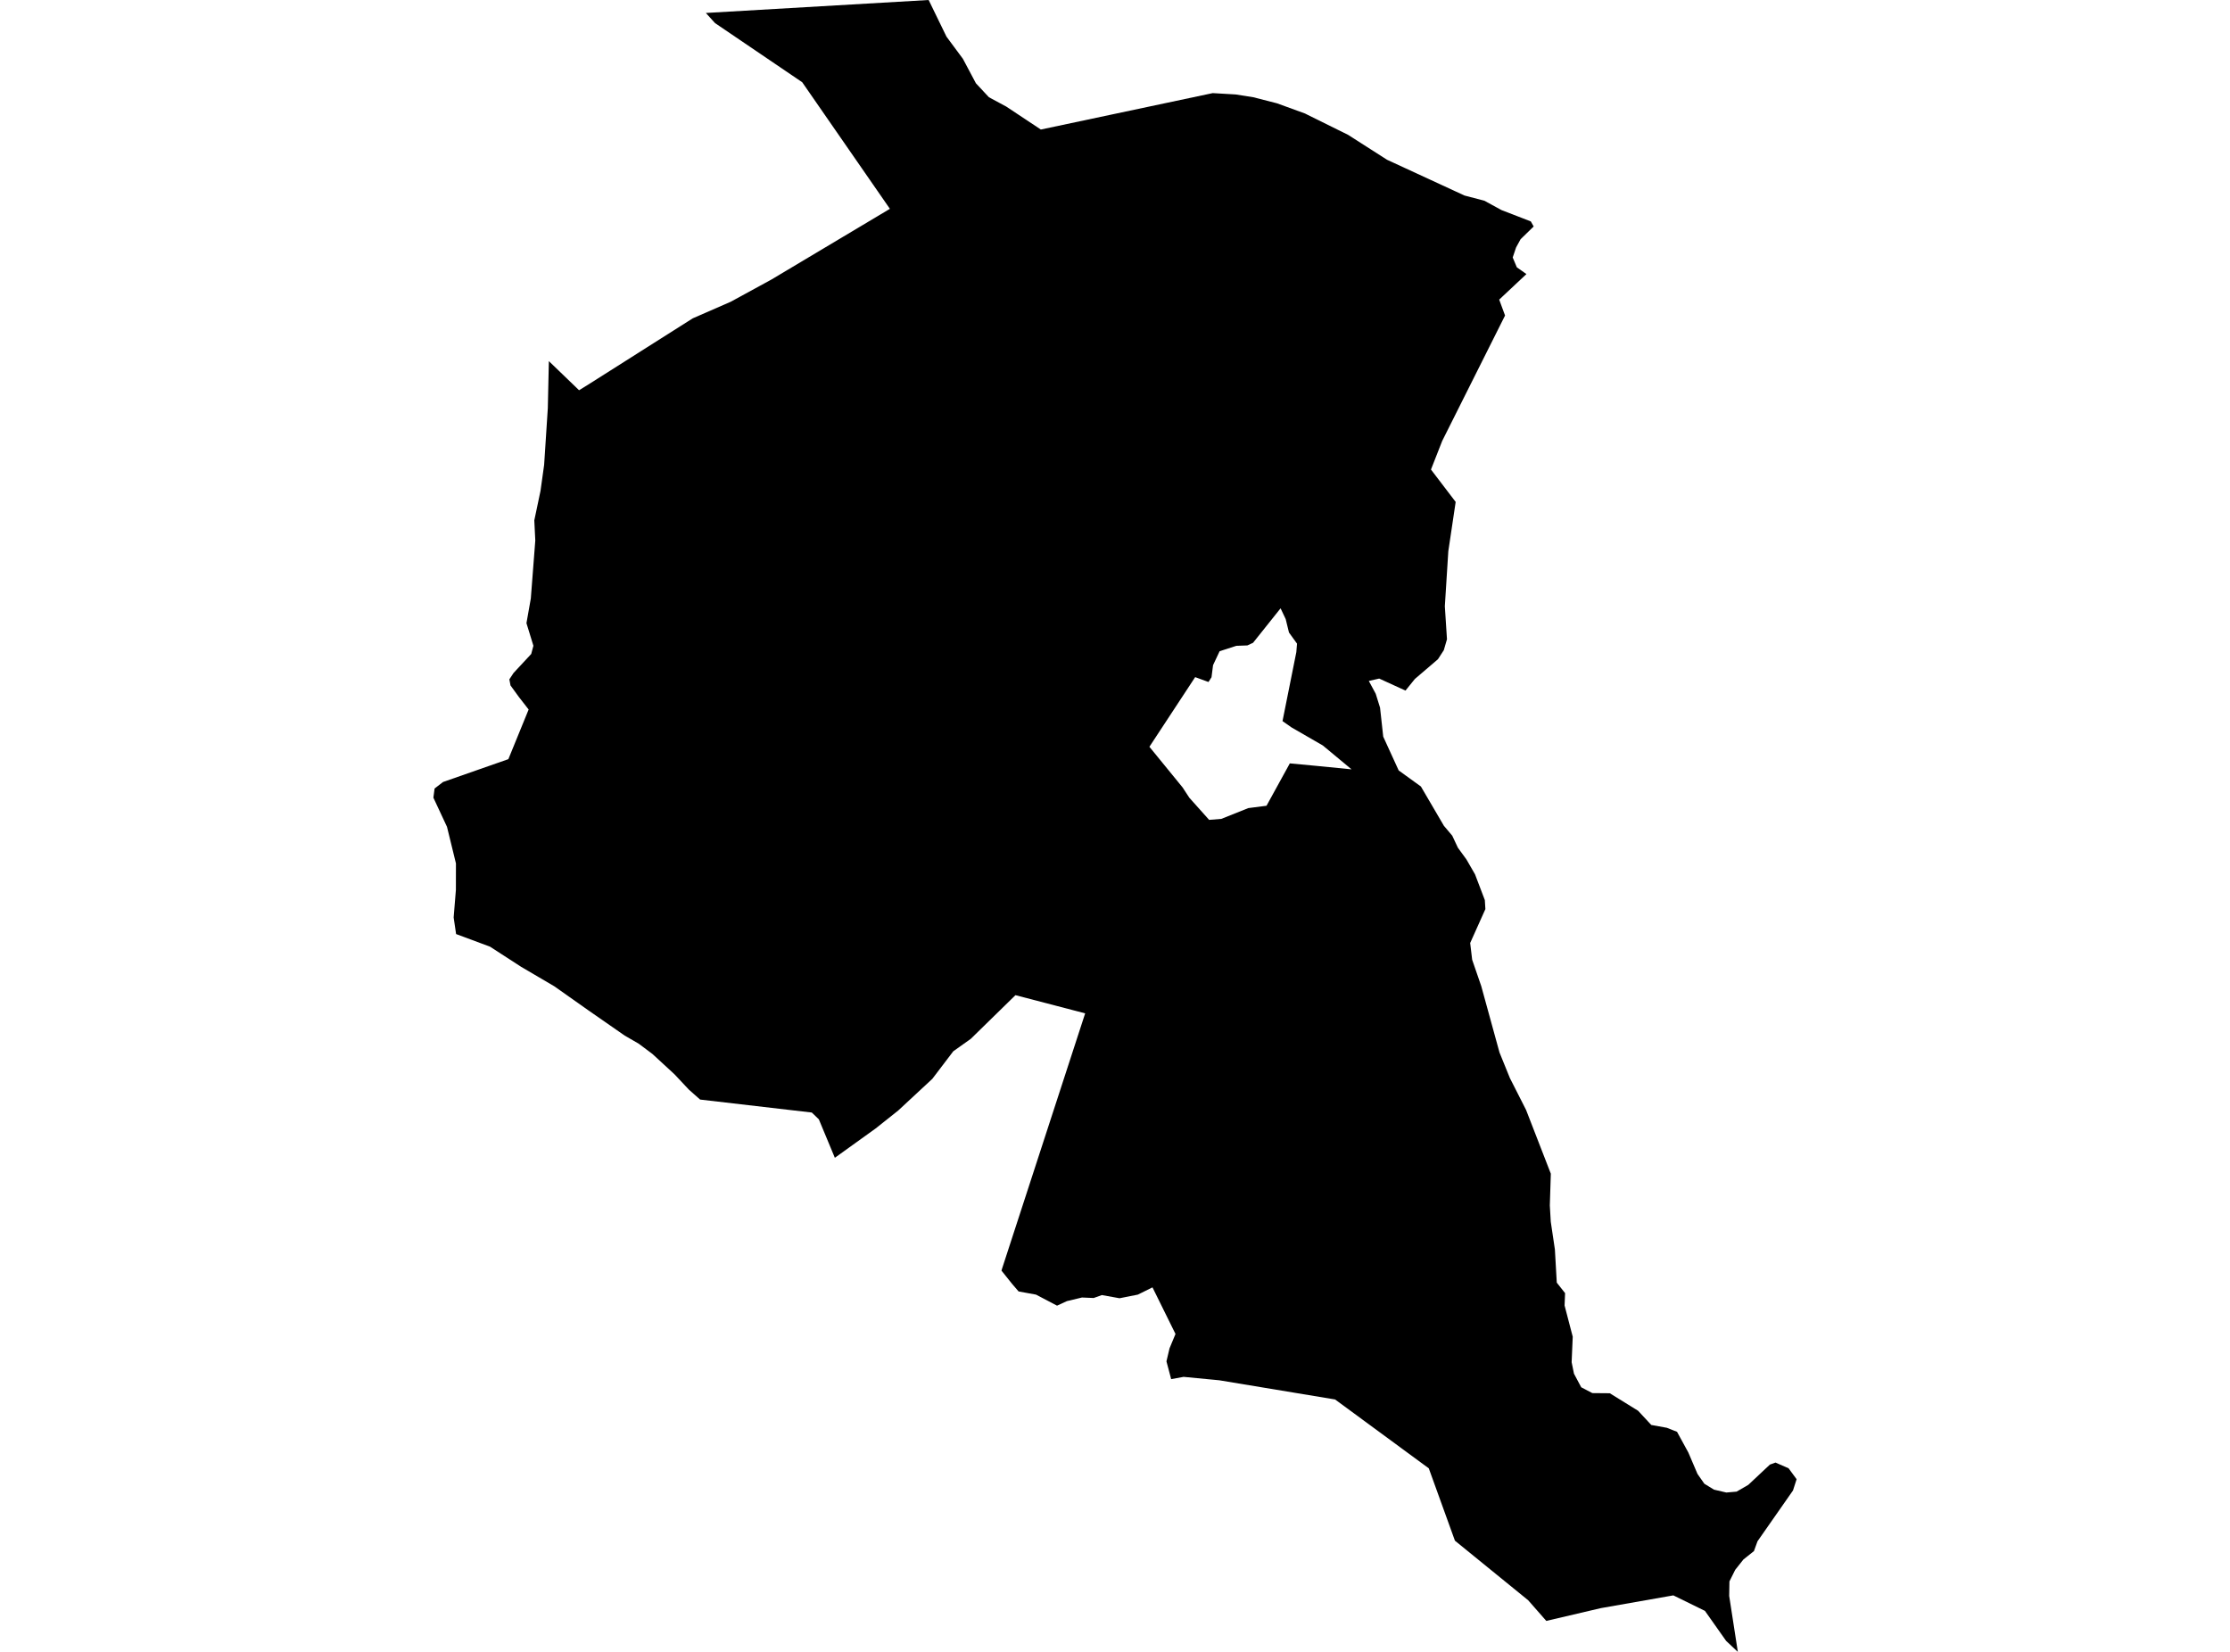 <?xml version='1.0'?>
<svg  baseProfile = 'tiny' width = '540' height = '400' stroke-linecap = 'round' stroke-linejoin = 'round' version='1.1' xmlns='http://www.w3.org/2000/svg'>
<path id='0821201001' title='0821201001'  d='M 405.204 386.32 387.638 389.412 374.44 392.504 370.048 387.499 352.314 373.073 345.985 355.556 323.294 338.88 295.26 334.236 286.61 333.406 283.602 333.959 282.459 329.652 283.205 326.499 284.648 323.022 279.078 311.737 275.528 313.493 271.101 314.372 266.83 313.602 264.832 314.311 262.005 314.191 258.347 315.069 255.965 316.164 250.876 313.493 246.653 312.723 245.065 310.87 242.514 307.682 242.646 307.225 262.775 245.383 245.895 240.979 235.079 251.555 230.843 254.563 225.766 261.24 217.5 268.917 212.05 273.248 202.16 280.359 198.286 271.046 196.578 269.398 191.055 268.76 169.531 266.258 166.836 263.875 163.298 260.109 157.968 255.201 154.672 252.734 151.279 250.773 142.52 244.685 134.218 238.826 126.205 234.121 118.661 229.237 110.444 226.181 109.854 222.162 110.396 215.485 110.408 209.072 108.242 200.217 104.946 193.154 105.234 190.94 107.28 189.364 123.101 183.83 128.01 171.81 125.616 168.73 123.618 165.975 123.342 164.507 124.352 162.967 128.636 158.359 129.165 156.374 127.481 150.899 128.539 144.92 129.622 130.879 129.382 126.006 130.886 118.859 131.764 112.555 132.654 98.851 132.907 87.445 140.222 94.496 142.52 93.076 167.75 77.086 176.954 73.067 186.784 67.701 215.491 50.568 194.256 19.912 173.152 5.595 170.926 3.14 224.876 0 229.195 8.879 233.165 14.233 236.318 20.165 239.47 23.546 243.669 25.808 252.043 31.366 293.66 22.547 299.207 22.872 303.49 23.546 309.217 25.014 316.027 27.492 316.544 27.757 326.446 32.654 335.867 38.681 354.624 47.344 359.448 48.607 363.587 50.869 370.686 53.612 371.384 54.84 368.219 57.92 367.124 59.917 366.306 62.347 367.305 64.73 369.627 66.366 363.034 72.55 364.453 76.4 349.234 106.768 346.514 113.698 352.494 121.542 350.713 133.478 349.871 146.809 350.389 154.798 349.619 157.445 348.199 159.634 342.616 164.411 340.342 167.226 333.978 164.315 331.463 164.892 333.135 167.996 334.182 171.365 334.952 178.379 338.694 186.561 344.072 190.447 349.643 199.964 351.664 202.358 353.036 205.282 355.093 208.097 357.186 211.731 359.557 217.963 359.689 220.141 356.007 228.346 356.489 232.401 358.69 238.79 363.106 254.852 365.621 261.048 369.543 268.772 375.535 284.209 375.294 291.897 375.522 295.831 376.521 302.557 376.978 310.594 378.988 313.132 378.867 316.128 380.84 323.684 380.576 329.856 381.141 332.636 382.898 335.932 385.593 337.34 389.816 337.376 396.662 341.611 399.862 345.052 403.628 345.738 406.095 346.712 408.838 351.73 411.052 356.915 412.712 359.285 415.046 360.717 418.042 361.415 420.52 361.198 423.348 359.562 428.581 354.653 429.941 354.16 433.105 355.544 435.054 358.19 434.176 360.922 425.586 373.218 424.719 375.6 422.181 377.621 420.183 380.136 418.788 382.939 418.728 386.453 420.821 400 417.994 397.353 412.856 390.074 405.204 386.32 Z M 313.909 157.914 314.077 155.856 312.128 153.161 311.334 149.913 310.095 147.302 303.43 155.652 302.058 156.289 299.375 156.386 295.332 157.697 293.744 161.066 293.371 163.99 292.637 165.145 289.413 163.966 278.332 180.834 286.357 190.664 288.005 193.178 292.794 198.532 295.741 198.292 302.275 195.681 306.69 195.115 312.333 184.852 318.734 185.454 327.276 186.296 321.128 181.183 320.31 180.509 312.742 176.141 310.564 174.613 313.909 157.914 Z' />
</svg>